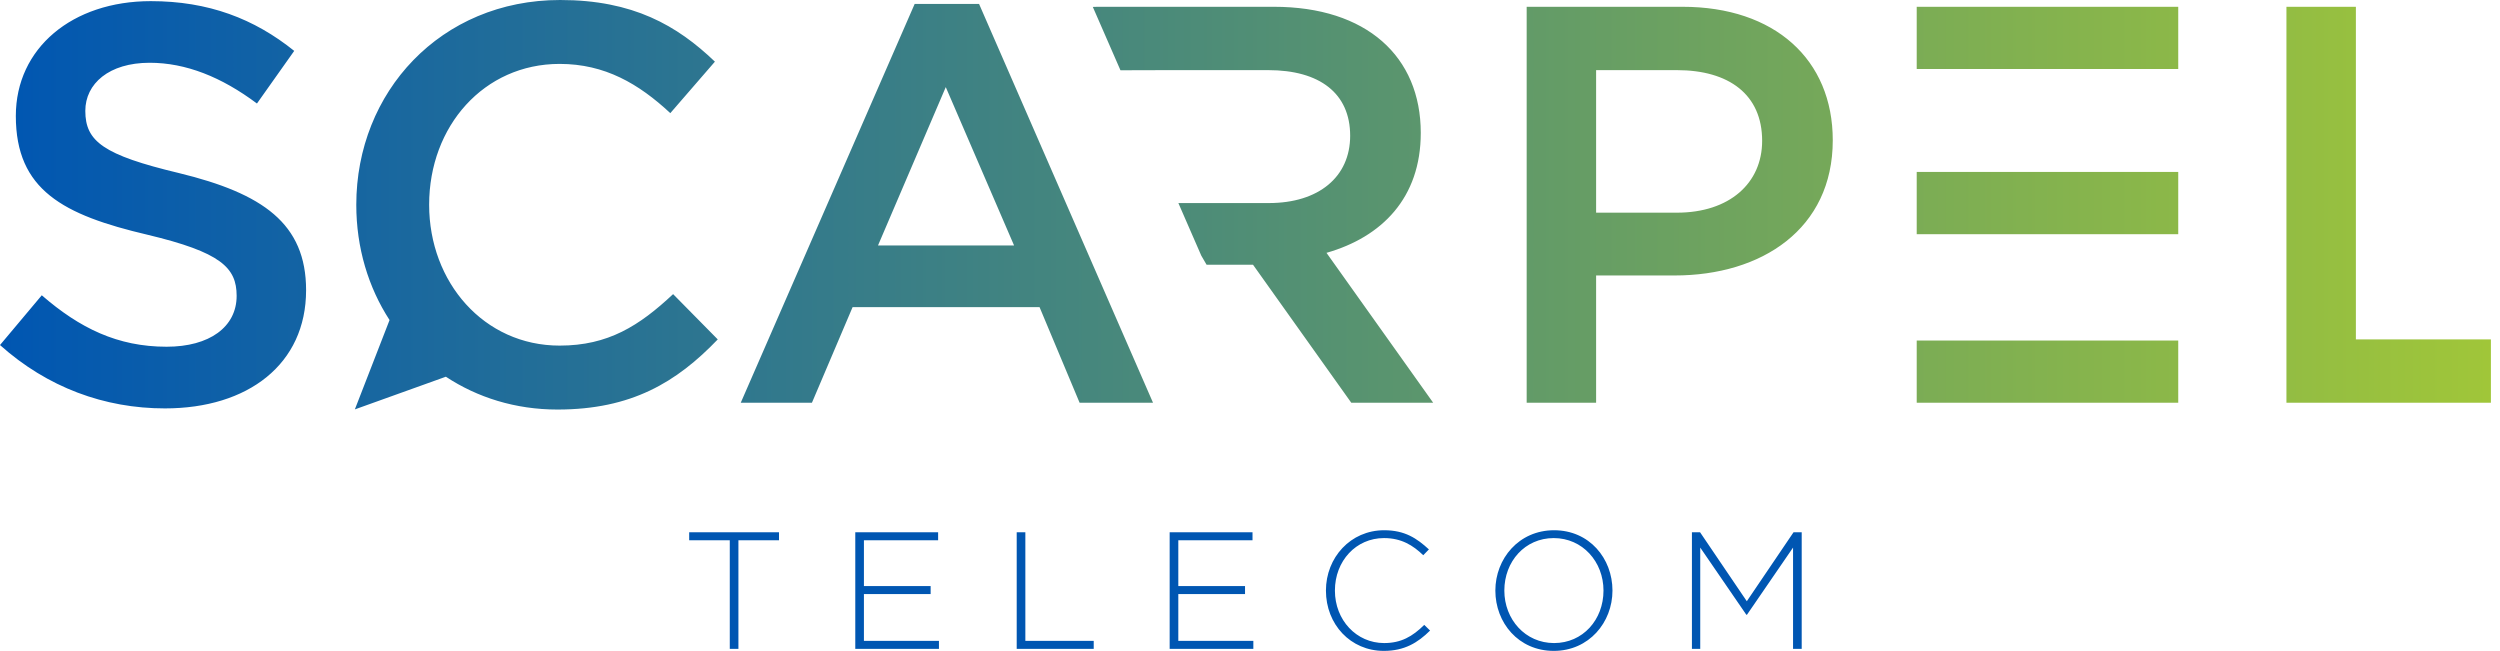 <?xml version="1.0" encoding="UTF-8"?> <svg xmlns="http://www.w3.org/2000/svg" width="169" height="44" viewBox="0 0 169 44" fill="none"> <path fill-rule="evenodd" clip-rule="evenodd" d="M26.334 21.636C24.902 19.429 24.085 16.754 24.085 13.842C24.085 6.232 29.775 0 37.868 0C42.794 0 45.772 1.721 48.328 4.168L45.313 7.648C43.175 5.659 40.885 4.32 37.831 4.32C32.714 4.32 29.01 8.527 29.01 13.842C29.01 19.082 32.714 23.363 37.831 23.363C41.114 23.363 43.215 22.024 45.502 19.883L48.52 22.944C45.732 25.849 42.678 27.685 37.68 27.685C34.84 27.685 32.268 26.87 30.14 25.466L23.988 27.675L26.334 21.636ZM1.07 7.838C1.07 12.848 4.275 14.531 9.967 15.868C14.928 17.054 15.997 18.087 15.997 20C15.997 22.102 14.163 23.439 11.262 23.439C7.94 23.439 5.383 22.178 2.824 19.961L0 23.325C3.207 26.193 7.063 27.608 11.15 27.608C16.76 27.608 20.692 24.626 20.692 19.617C20.692 15.104 17.755 13.077 12.102 11.701C6.985 10.477 5.767 9.559 5.767 7.494C5.767 5.659 7.366 4.243 10.117 4.243C12.56 4.243 14.966 5.2 17.37 6.997L19.889 3.44C17.18 1.262 14.088 0.077 10.194 0.077C4.888 0.077 1.07 3.25 1.07 7.838ZM103.203 0.459V27.227H107.897V18.622H113.206C119.086 18.622 123.895 15.487 123.895 9.482C123.895 4.014 119.963 0.459 113.74 0.459H103.203ZM107.897 4.741H113.358C116.87 4.741 119.121 6.386 119.121 9.52C119.121 12.388 116.908 14.377 113.358 14.377H107.897V4.741ZM129.57 27.227H147.249V23.019H129.57V27.227ZM154.563 27.227V0.459H159.258V22.944H168.385V27.227H154.563ZM129.57 15.831H147.249V11.624H129.57V15.831ZM147.249 4.664H129.57V0.459H147.249V4.664ZM61.831 0.267L50.074 27.227H54.886L57.635 20.763H70.274L72.982 27.227H77.945L66.185 0.267H61.831ZM63.934 5.888L68.552 16.595H59.352L63.934 5.888ZM73.874 0.468L74.207 0.459H86.118C92.381 0.459 96.044 3.823 96.044 8.985C96.044 13.383 93.411 16.022 89.671 17.092L96.884 27.227H91.348L84.704 17.896H81.565L81.207 17.281L79.658 13.727H85.774C89.134 13.727 91.271 11.968 91.271 9.176C91.271 6.308 89.21 4.741 85.736 4.741H78.904L75.743 4.75L73.874 0.468Z" fill="url(#paint0_linear)"></path> <path fill-rule="evenodd" clip-rule="evenodd" d="M93.569 35.844C91.297 35.844 89.633 37.692 89.633 39.922C89.633 42.209 91.297 44 93.547 44C94.941 44 95.841 43.448 96.673 42.626L96.279 42.242C95.481 43.031 94.705 43.471 93.569 43.471C91.692 43.471 90.24 41.916 90.24 39.922C90.24 37.917 91.669 36.374 93.558 36.374C94.739 36.374 95.526 36.87 96.212 37.533L96.594 37.14C95.785 36.397 94.975 35.844 93.569 35.844ZM49.333 36.521H46.589V35.98H52.661V36.521H49.917V43.864H49.333V36.521ZM57.817 35.98H63.417V36.521H58.401V39.619H62.911V40.159H58.401V43.324H63.473V43.864H57.817V35.98ZM69.314 35.98H68.729V43.864H73.935V43.324H69.314V35.98ZM79.069 35.98H84.67V36.521H79.654V39.619H84.164V40.159H79.654V43.324H84.726V43.864H79.069V35.98ZM108.396 39.922C108.396 37.973 106.979 36.374 105.033 36.374C103.088 36.374 101.693 37.951 101.693 39.922C101.693 41.87 103.11 43.471 105.056 43.471C107.002 43.471 108.396 41.893 108.396 39.922ZM101.086 39.922C101.086 37.771 102.671 35.844 105.056 35.844C107.44 35.844 109.003 37.748 109.003 39.922C109.003 42.073 107.417 44 105.033 44C102.649 44 101.086 42.096 101.086 39.922ZM114.924 35.98H114.374V43.864H114.936V37.016L118.051 41.555H118.096L121.21 37.016V43.864H121.795V35.98H121.244L118.084 40.644L114.924 35.98Z" fill="#0056B2"></path> <defs> <linearGradient id="paint0_linear" x1="0" y1="27.685" x2="168.385" y2="27.685" gradientUnits="userSpaceOnUse"> <stop stop-color="#0056B2"></stop> <stop offset="1" stop-color="#A0C639"></stop> </linearGradient> </defs> </svg> 